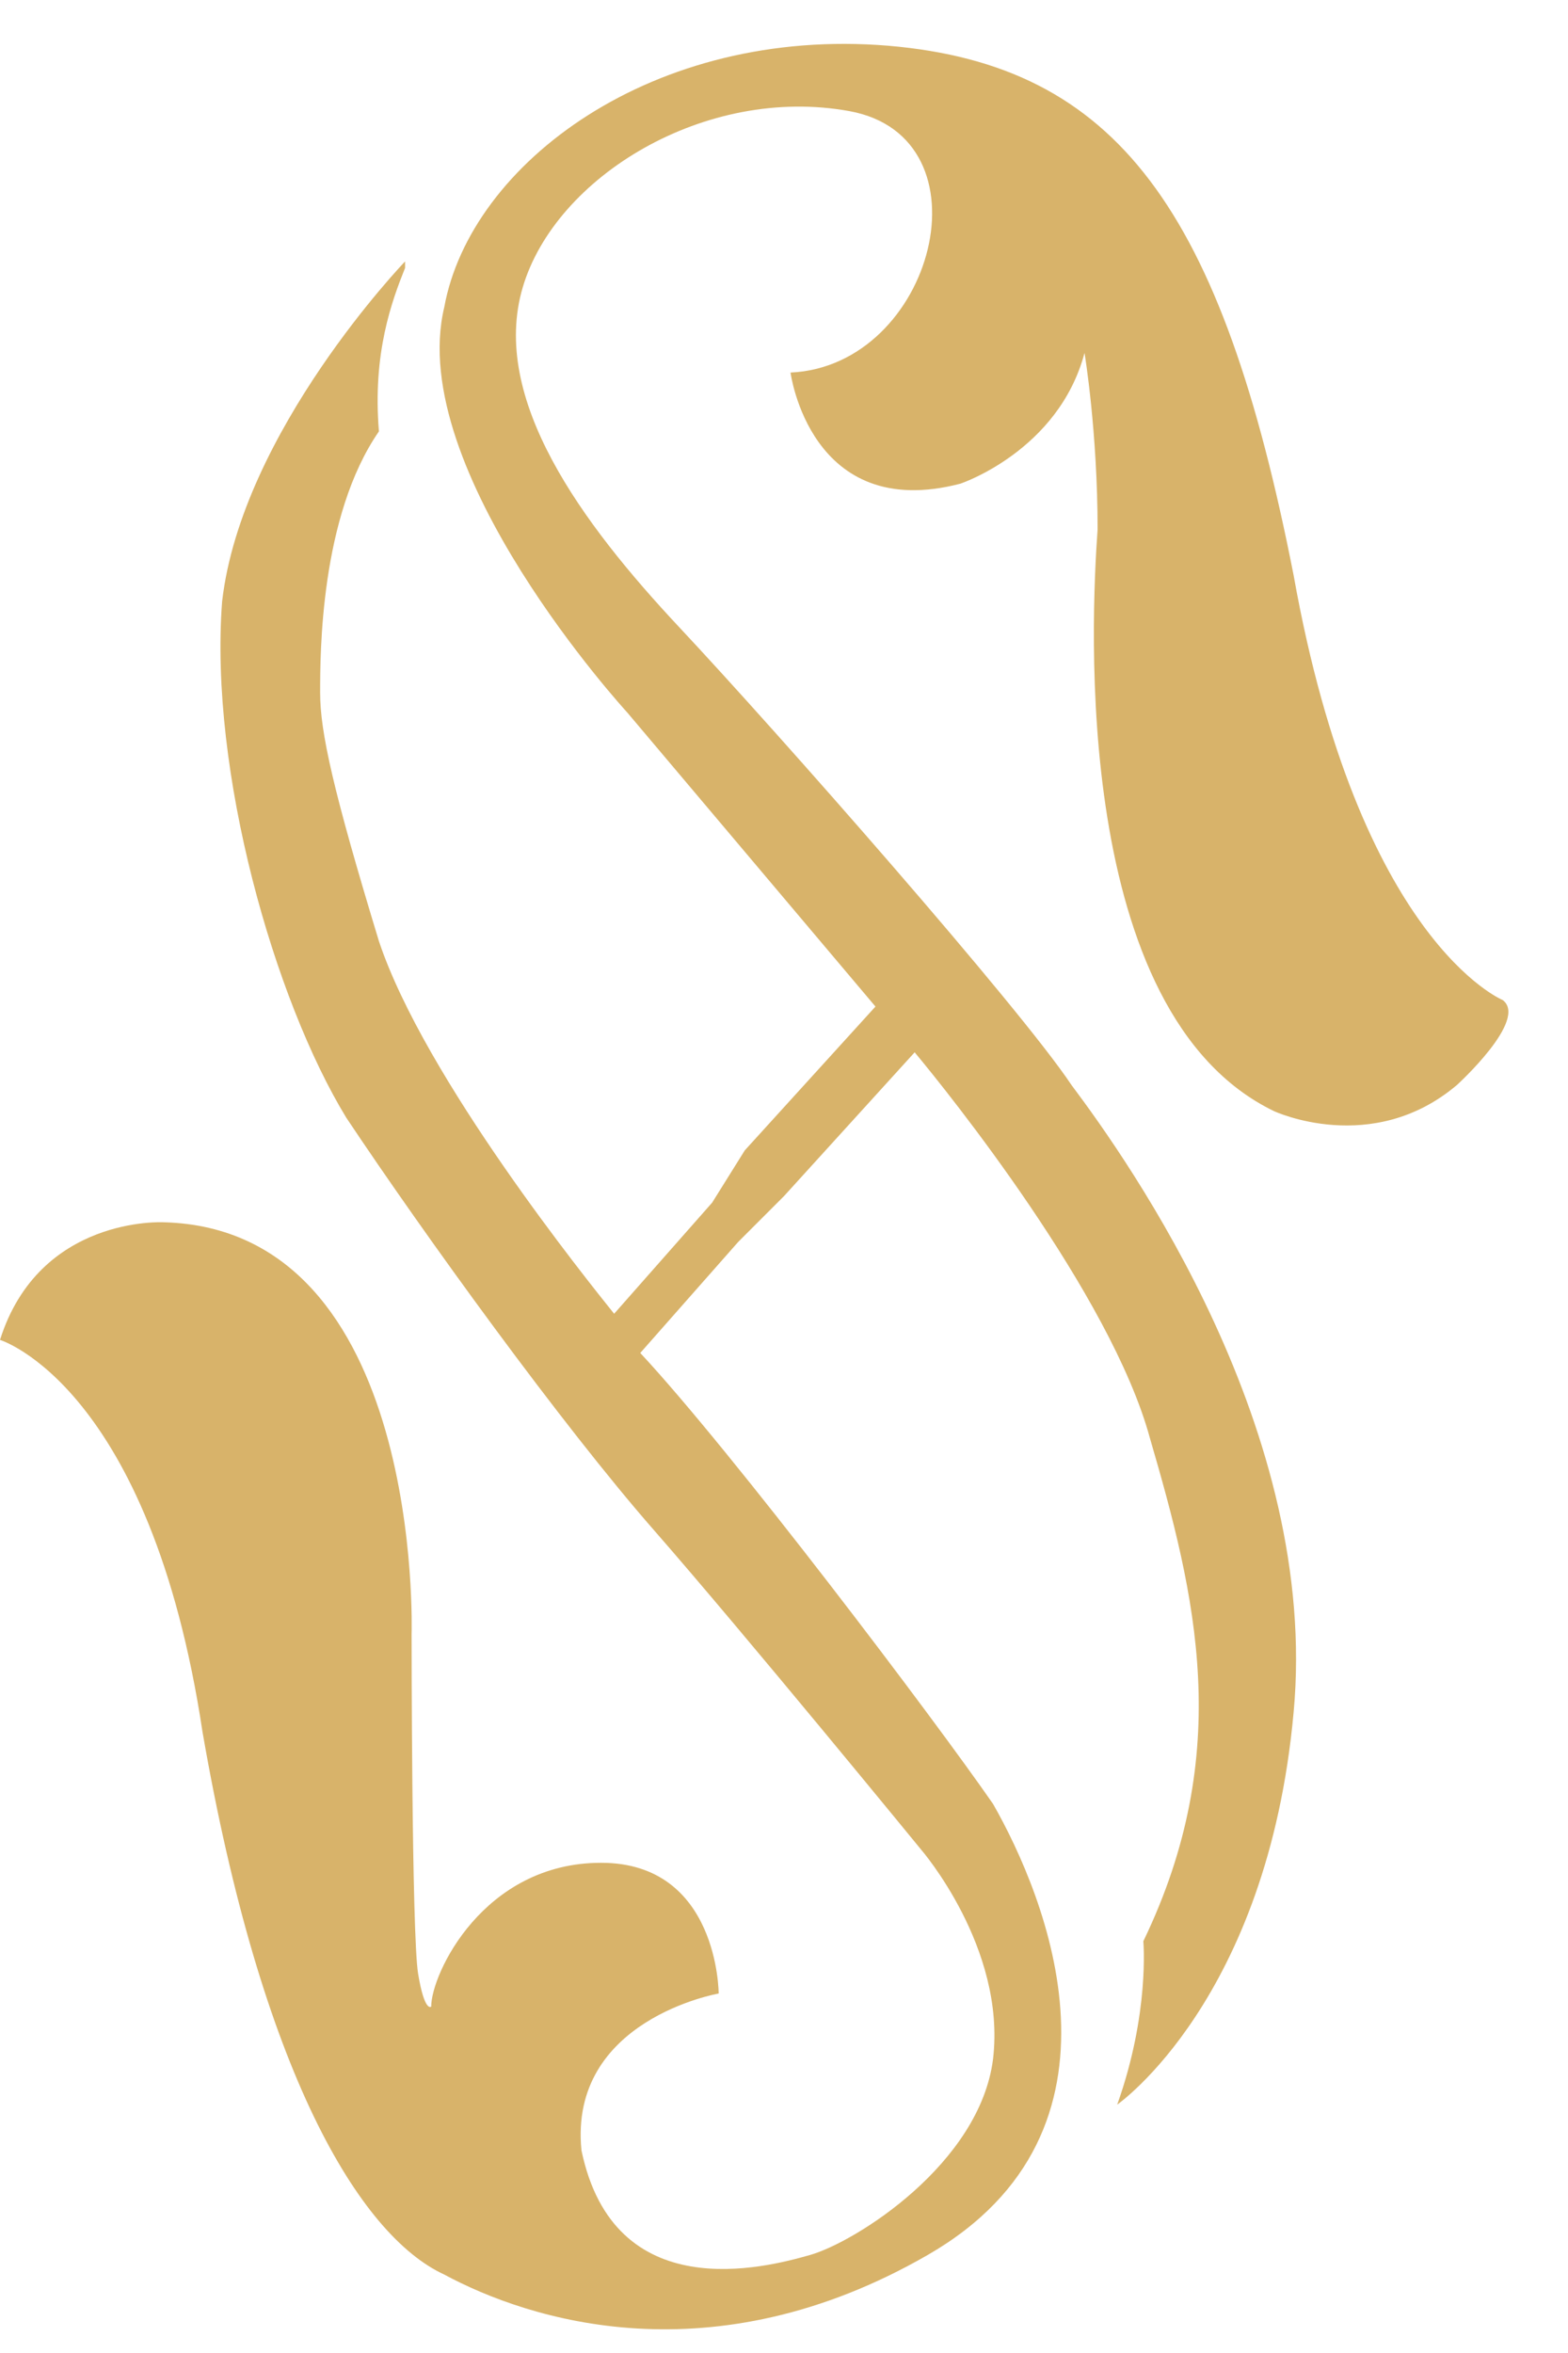 <svg width="24" height="36" viewBox="0 0 24 36" fill="none" xmlns="http://www.w3.org/2000/svg">
<path fill-rule="evenodd" clip-rule="evenodd" d="M10.9 18.4L9.4 20.1C9 19.6 6.5 16.5 5.8 14.4C5.1 12.1 4.9 11.2 4.9 10.6C4.9 10 4.9 7.9 5.8 6.6C5.7 5.4 6 4.6 6.2 4.1V4C6.2 4 3.7 6.6 3.4 9.2C3.2 11.8 4.2 15.3 5.3 17.1C6.5 18.9 8.6 21.8 10 23.4C11.4 25 14.1 28.3 14.1 28.3C14.1 28.3 15.4 29.8 15.2 31.5C15 33.1 13.1 34.3 12.4 34.5C11.7 34.7 9.4 35.3 8.9 32.9C8.7 30.9 11 30.5 11 30.5C11 30.5 11 28.5 9.2 28.5C7.4 28.5 6.6 30.2 6.6 30.7C6.6 30.7 6.5 30.8 6.4 30.2C6.3 29.6 6.3 25 6.3 25C6.3 25 6.5 18.8 2.5 18.7C2.5 18.7 0.6 18.6 0 20.5C0 20.5 2.3 21.2 3.1 26.5C4 31.7 5.5 34.2 6.8 34.8C8.1 35.5 10.9 36.4 14.2 34.5C17.5 32.6 16 29 15.2 27.6C14.3 26.3 11.2 22.2 9.8 20.7L11.3 19L12 18.3L14 16.1C14.5 16.7 17 19.8 17.6 22C18.3 24.4 18.9 26.8 17.5 29.7C17.5 29.7 17.6 30.8 17.1 32.2C17.1 32.2 19.4 30.6 19.8 26.2C20.2 21.9 17.3 17.8 16.4 16.6C15.6 15.4 11.9 11.2 10.4 9.6C8.9 8 7.5 6.1 8 4.4C8.5 2.7 10.8 1.3 13 1.7C15.2 2.1 14.3 5.6 12.1 5.7C12.1 5.7 12.4 8 14.7 7.4C14.7 7.4 16.2 6.9 16.6 5.4C16.6 5.4 16.8 6.6 16.8 8.1C16.7 9.5 16.4 15.5 19.5 17C19.5 17 21 17.7 22.3 16.6C22.3 16.6 23.4 15.6 23 15.3C23 15.3 20.8 14.4 19.8 8.8C18.7 3.2 17.1 1 13.6 0.7C10 0.4 7.2 2.5 6.8 4.7C6.2 7.2 9.6 10.9 9.6 10.9L13.4 15.4L11.4 17.6L10.9 18.4Z" fill="#D8B36A"/>
</svg>
